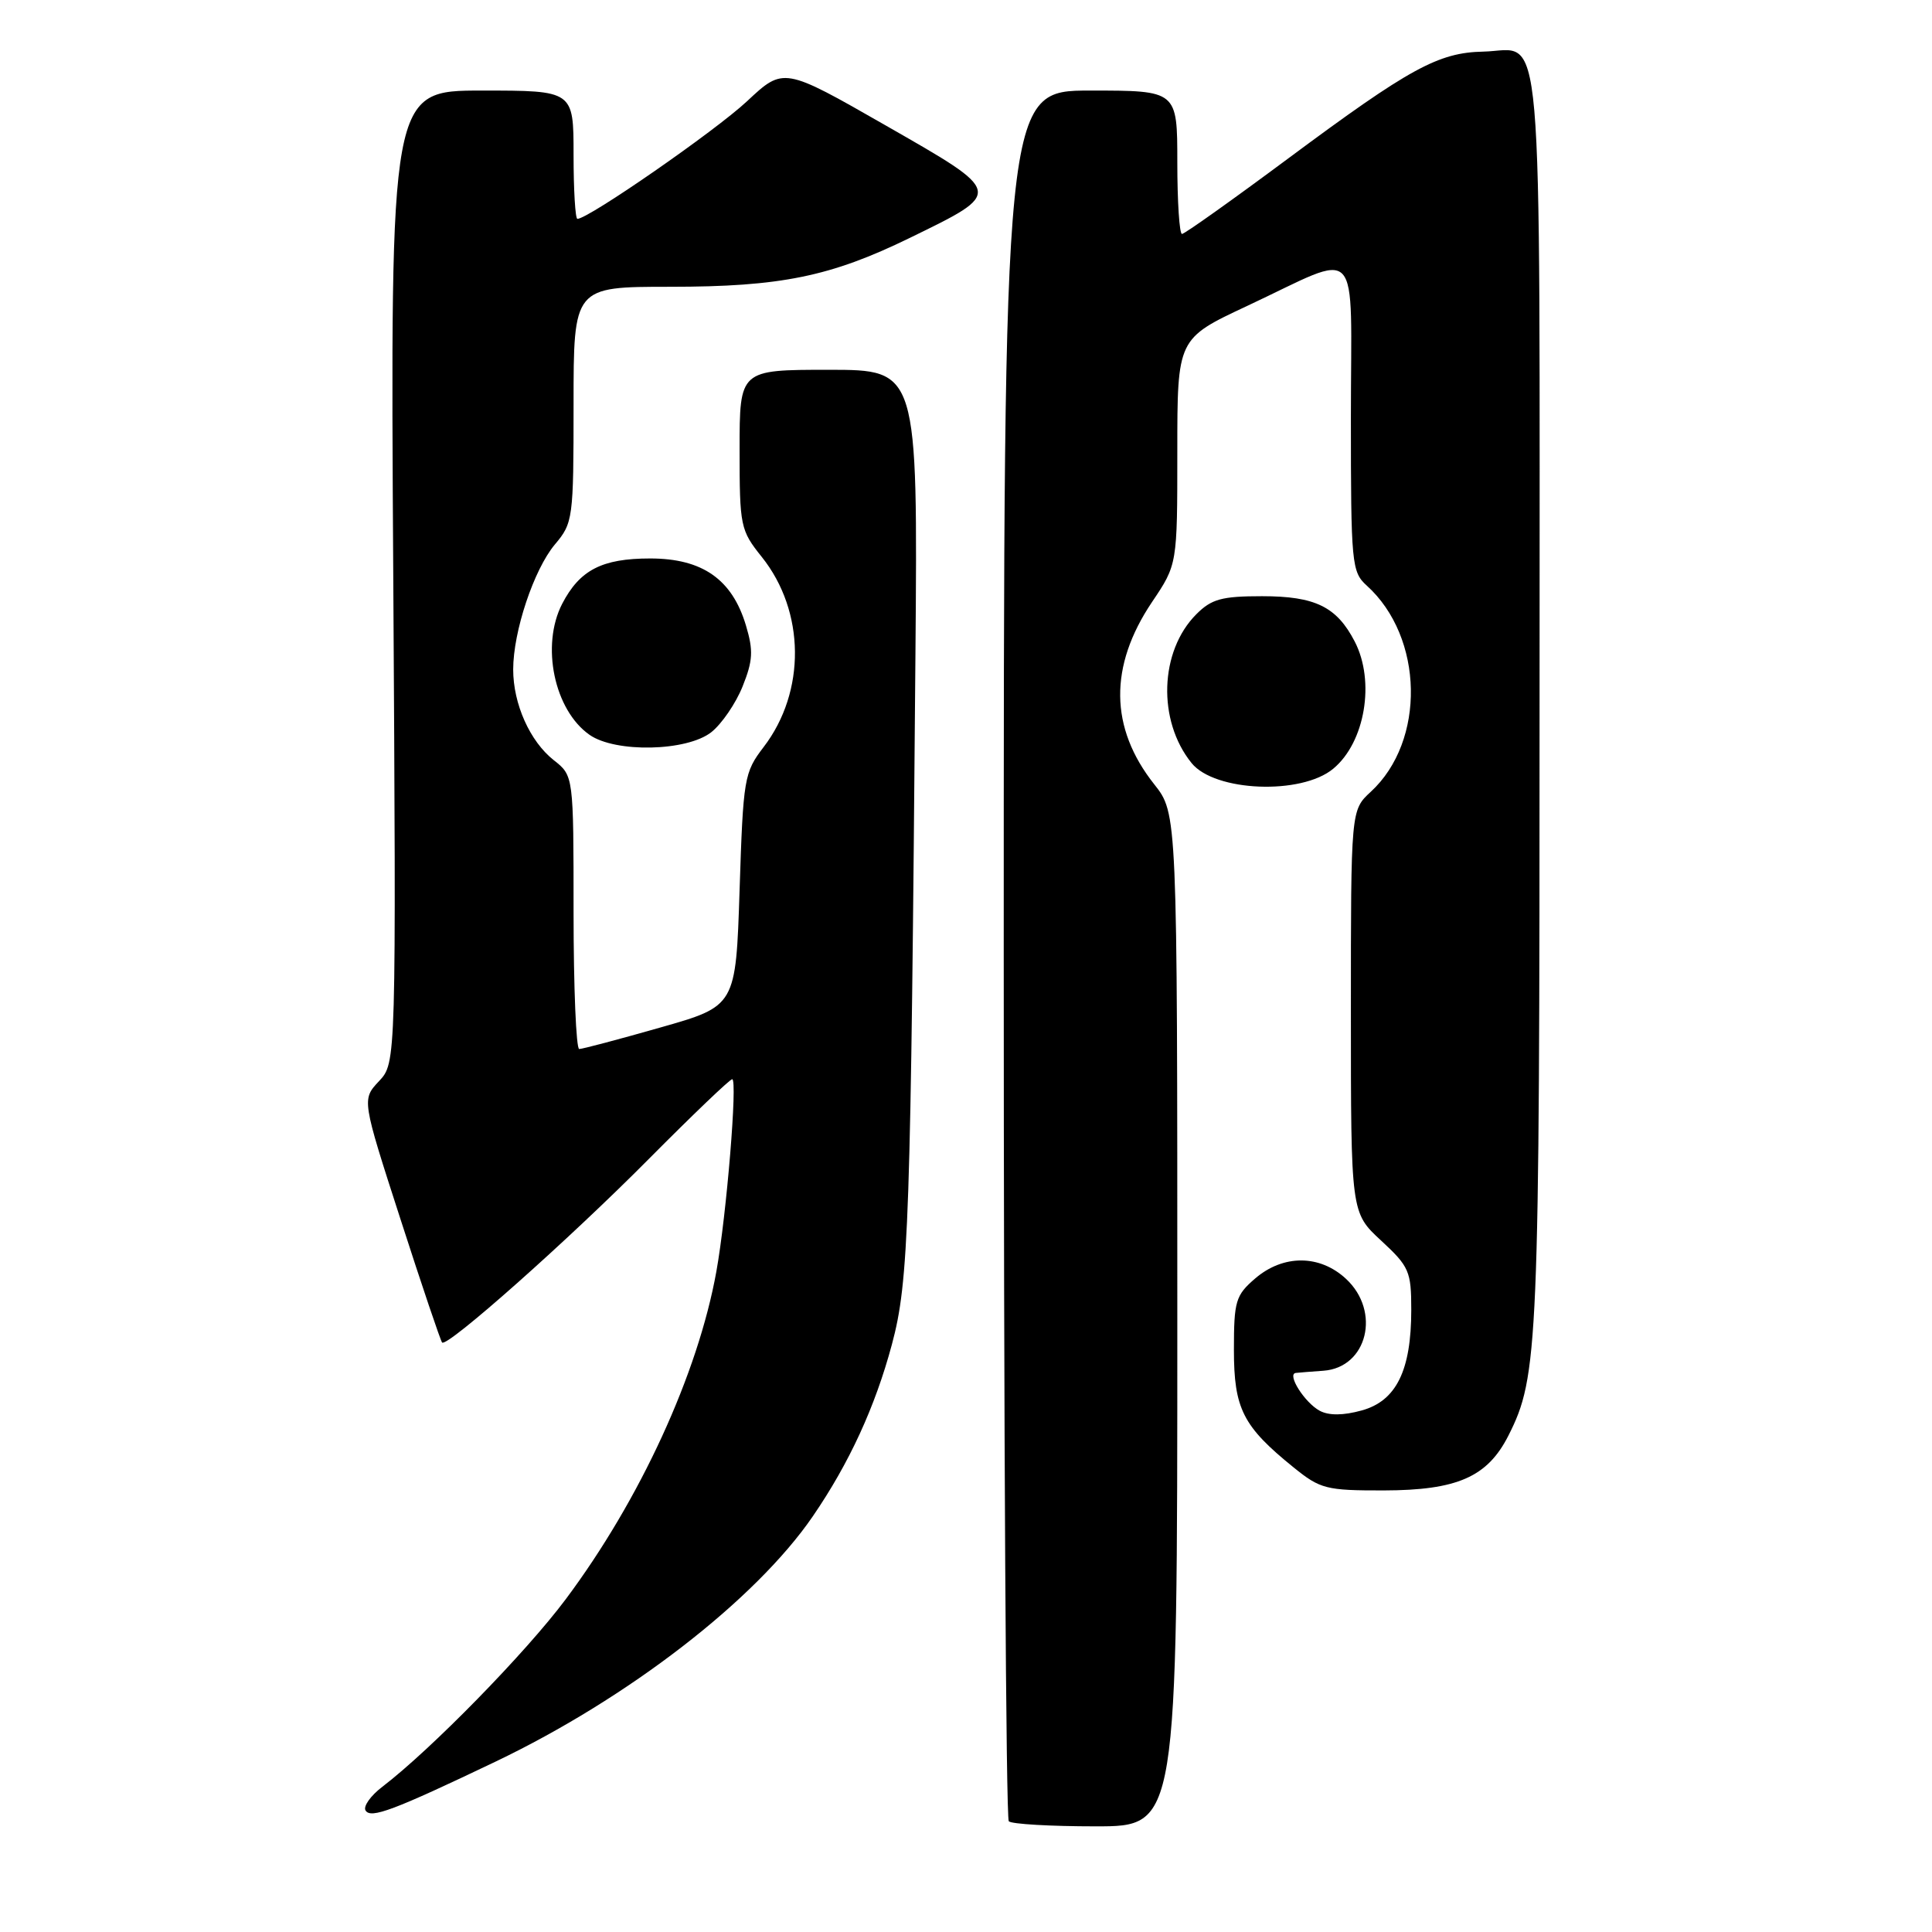 <?xml version="1.0" encoding="UTF-8" standalone="no"?>
<!DOCTYPE svg PUBLIC "-//W3C//DTD SVG 1.1//EN" "http://www.w3.org/Graphics/SVG/1.1/DTD/svg11.dtd" >
<svg xmlns="http://www.w3.org/2000/svg" xmlns:xlink="http://www.w3.org/1999/xlink" version="1.1" viewBox="0 0 256 256">
 <g >
 <path fill="currentColor"
d=" M 156.00 174.89 C 156.00 107.79 156.00 107.79 152.94 103.92 C 147.02 96.45 146.93 88.28 152.65 79.77 C 156.00 74.80 156.00 74.80 156.00 59.84 C 156.00 44.87 156.00 44.87 165.25 40.54 C 180.64 33.33 179.00 31.58 179.00 55.28 C 179.00 74.76 179.10 75.78 181.11 77.60 C 188.67 84.44 188.94 98.19 181.63 104.92 C 179.00 107.35 179.00 107.35 179.00 134.01 C 179.00 160.68 179.00 160.68 183.00 164.38 C 186.73 167.83 187.00 168.45 187.00 173.57 C 187.00 181.60 185.01 185.63 180.44 186.89 C 177.98 187.57 176.09 187.58 174.88 186.94 C 172.87 185.86 170.46 182.05 171.71 181.92 C 172.15 181.87 173.79 181.74 175.36 181.63 C 181.18 181.21 183.01 173.77 178.35 169.45 C 174.87 166.22 170.03 166.21 166.31 169.41 C 163.73 171.63 163.50 172.40 163.50 178.84 C 163.50 186.66 164.68 189.00 171.41 194.44 C 174.94 197.30 175.73 197.50 183.34 197.49 C 193.09 197.47 197.09 195.71 199.87 190.23 C 203.84 182.37 204.00 178.69 204.00 92.57 C 204.00 -0.66 204.64 6.67 196.53 6.84 C 190.59 6.96 186.79 9.04 170.77 20.94 C 163.33 26.47 156.96 31.00 156.62 31.00 C 156.28 31.00 156.00 26.73 156.00 21.50 C 156.00 12.00 156.00 12.00 144.50 12.00 C 133.00 12.00 133.00 12.00 133.00 126.33 C 133.00 189.22 133.30 240.97 133.67 241.33 C 134.03 241.70 139.21 242.00 145.17 242.00 C 156.00 242.00 156.00 242.00 156.00 174.89 Z  M 65.61 233.45 C 83.23 225.03 100.11 211.99 107.70 200.92 C 112.53 193.88 115.97 186.39 118.18 178.15 C 120.43 169.76 120.68 162.37 121.30 86.75 C 121.61 49.00 121.61 49.00 109.81 49.00 C 98.00 49.00 98.00 49.00 98.00 59.56 C 98.00 69.75 98.10 70.25 100.95 73.81 C 106.70 81.01 106.81 91.64 101.19 98.98 C 98.60 102.37 98.48 103.08 98.00 117.91 C 97.50 133.31 97.50 133.31 87.50 136.15 C 82.00 137.72 77.16 139.00 76.75 139.00 C 76.34 139.00 76.00 130.85 76.00 120.89 C 76.00 102.79 76.00 102.79 73.38 100.73 C 70.22 98.24 68.00 93.28 68.00 88.71 C 68.00 83.67 70.74 75.47 73.52 72.15 C 75.93 69.30 76.00 68.75 76.00 53.61 C 76.00 38.00 76.00 38.00 88.79 38.00 C 103.44 38.00 110.05 36.65 120.56 31.52 C 133.04 25.43 133.08 25.62 117.39 16.64 C 103.83 8.88 103.83 8.88 98.98 13.42 C 94.79 17.34 77.97 29.00 76.51 29.00 C 76.23 29.00 76.00 25.18 76.00 20.50 C 76.00 12.00 76.00 12.00 63.86 12.00 C 51.71 12.00 51.71 12.00 52.11 76.42 C 52.50 140.83 52.50 140.83 50.22 143.26 C 47.94 145.69 47.94 145.69 53.08 161.59 C 55.90 170.34 58.38 177.67 58.58 177.89 C 59.23 178.59 75.33 164.30 85.98 153.56 C 91.75 147.75 96.71 143.00 97.02 143.00 C 97.75 143.00 96.28 160.95 94.92 168.49 C 92.47 182.07 84.81 198.73 74.96 211.91 C 69.66 219.00 57.13 231.81 50.67 236.75 C 49.11 237.94 48.10 239.36 48.44 239.90 C 49.13 241.02 52.15 239.88 65.61 233.45 Z  M 176.66 101.86 C 180.88 98.37 182.24 90.29 179.51 85.01 C 177.12 80.39 174.27 79.00 167.23 79.00 C 161.90 79.00 160.53 79.37 158.52 81.39 C 153.64 86.27 153.34 95.49 157.89 101.11 C 160.96 104.91 172.44 105.37 176.66 101.86 Z  M 94.25 97.02 C 95.63 95.93 97.50 93.20 98.40 90.95 C 99.77 87.53 99.84 86.21 98.84 82.87 C 97.01 76.76 93.07 74.00 86.15 74.00 C 79.77 74.00 76.82 75.52 74.49 80.01 C 71.65 85.52 73.43 94.09 78.12 97.37 C 81.55 99.77 91.01 99.57 94.25 97.02 Z "/>
</g>
</svg>